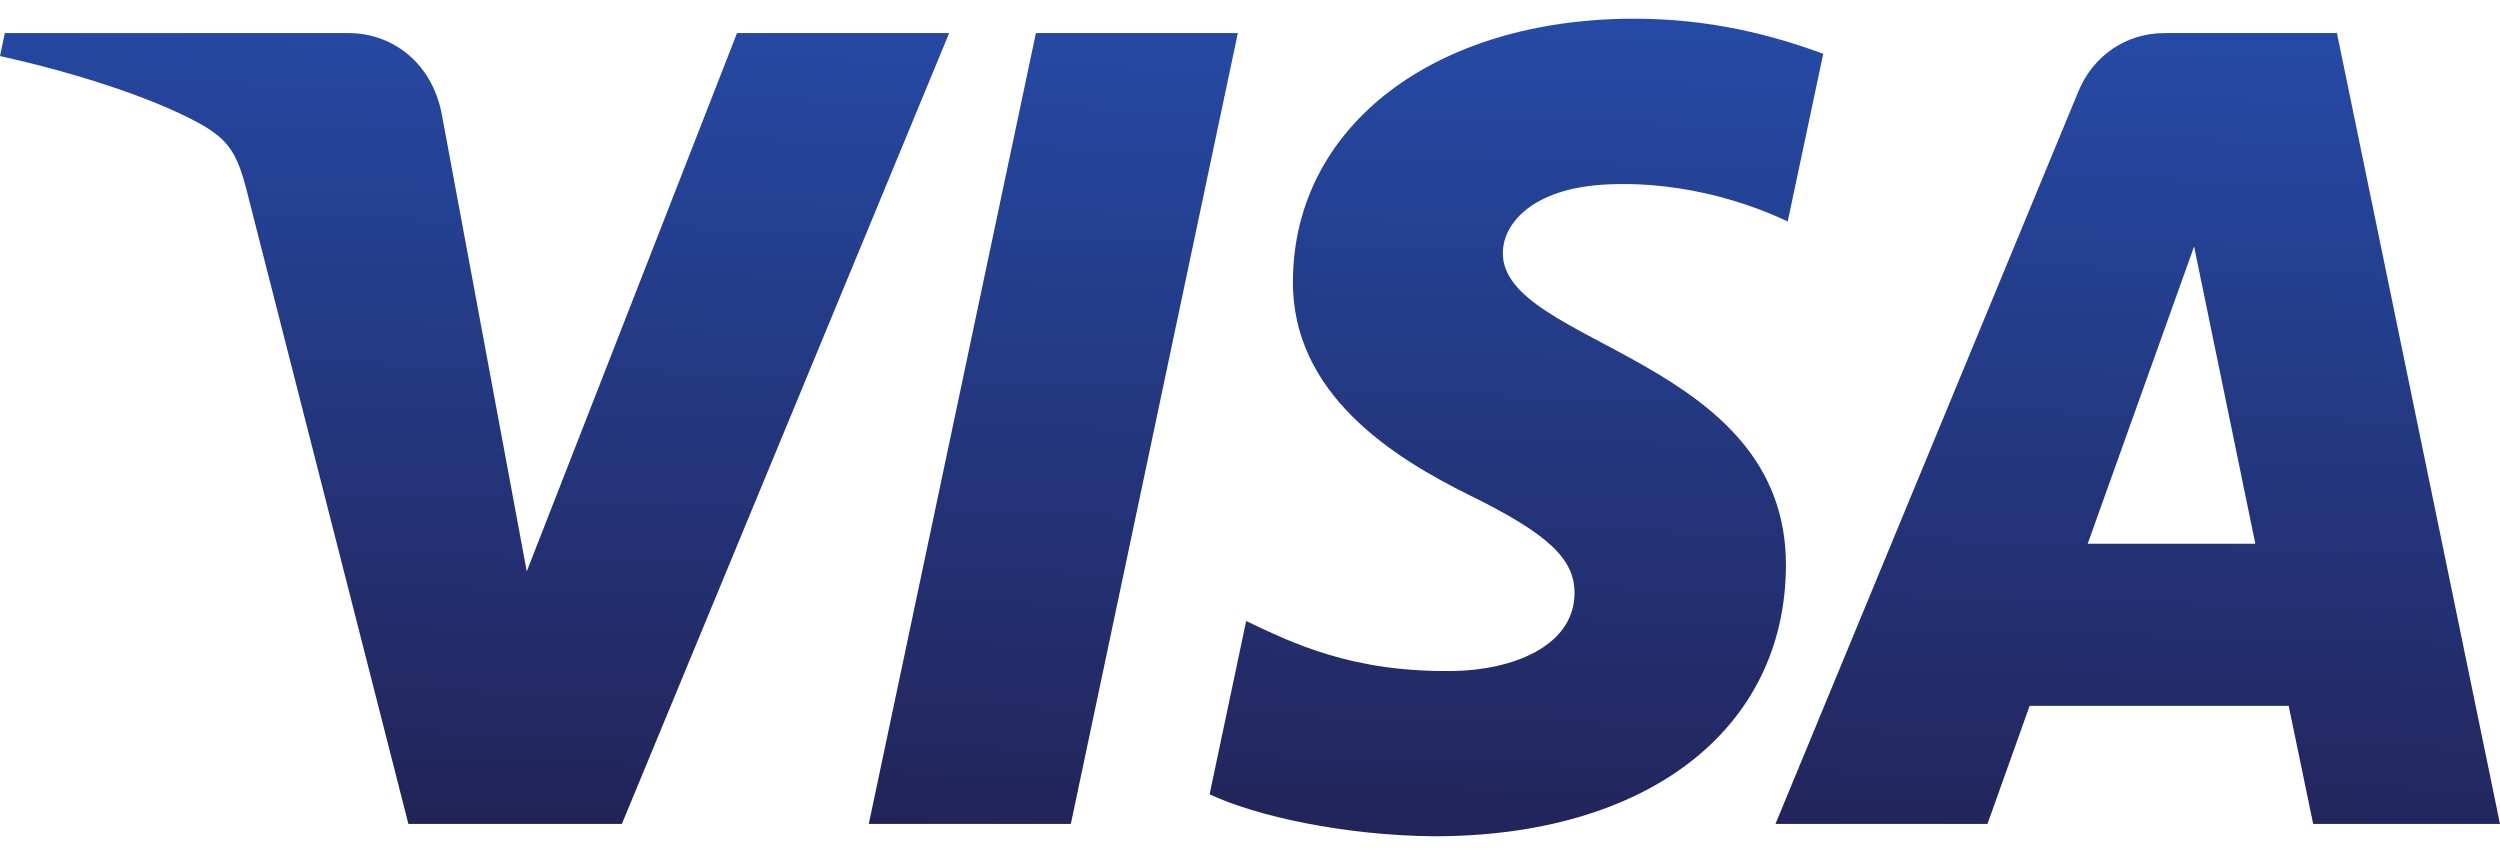 <svg width="67" height="23" fill="none" xmlns="http://www.w3.org/2000/svg"><path d="M34.65 7.505c-.037 3.053 2.687 4.756 4.739 5.769 2.108 1.039 2.817 1.705 2.808 2.634-.016 1.422-1.682 2.05-3.24 2.074-2.72.043-4.302-.743-5.56-1.338l-.98 4.644c1.262.588 3.598 1.102 6.02 1.124 5.686 0 9.406-2.842 9.426-7.25.022-5.593-7.64-5.902-7.587-8.402.018-.759.732-1.568 2.297-1.773.775-.104 2.914-.184 5.338.947l.952-4.493c-1.304-.48-2.98-.94-5.066-.94-5.352 0-9.116 2.88-9.146 7.004zM58.008.887c-1.038 0-1.913.613-2.304 1.555l-8.122 19.64h5.682l1.13-3.164h6.943l.656 3.164H67L62.63.887h-4.623zm.795 5.726l1.64 7.959H55.95l2.85-7.96zM27.762.887l-4.479 21.195h5.415L33.174.887h-5.412zm-8.01 0l-5.635 14.426-2.28-12.266c-.267-1.37-1.323-2.16-2.496-2.16H.129L0 1.503c1.891.415 4.04 1.086 5.342 1.803.796.438 1.024.82 1.285 1.862l4.318 16.914h5.721L25.438.887h-5.685" fill="url(#paint0_linear)"/><defs><linearGradient id="paint0_linear" x1="30.803" y1="22.852" x2="31.445" y2=".348" gradientUnits="userSpaceOnUse"><stop stop-color="#222357"/><stop offset="1" stop-color="#254AA5"/></linearGradient></defs></svg>